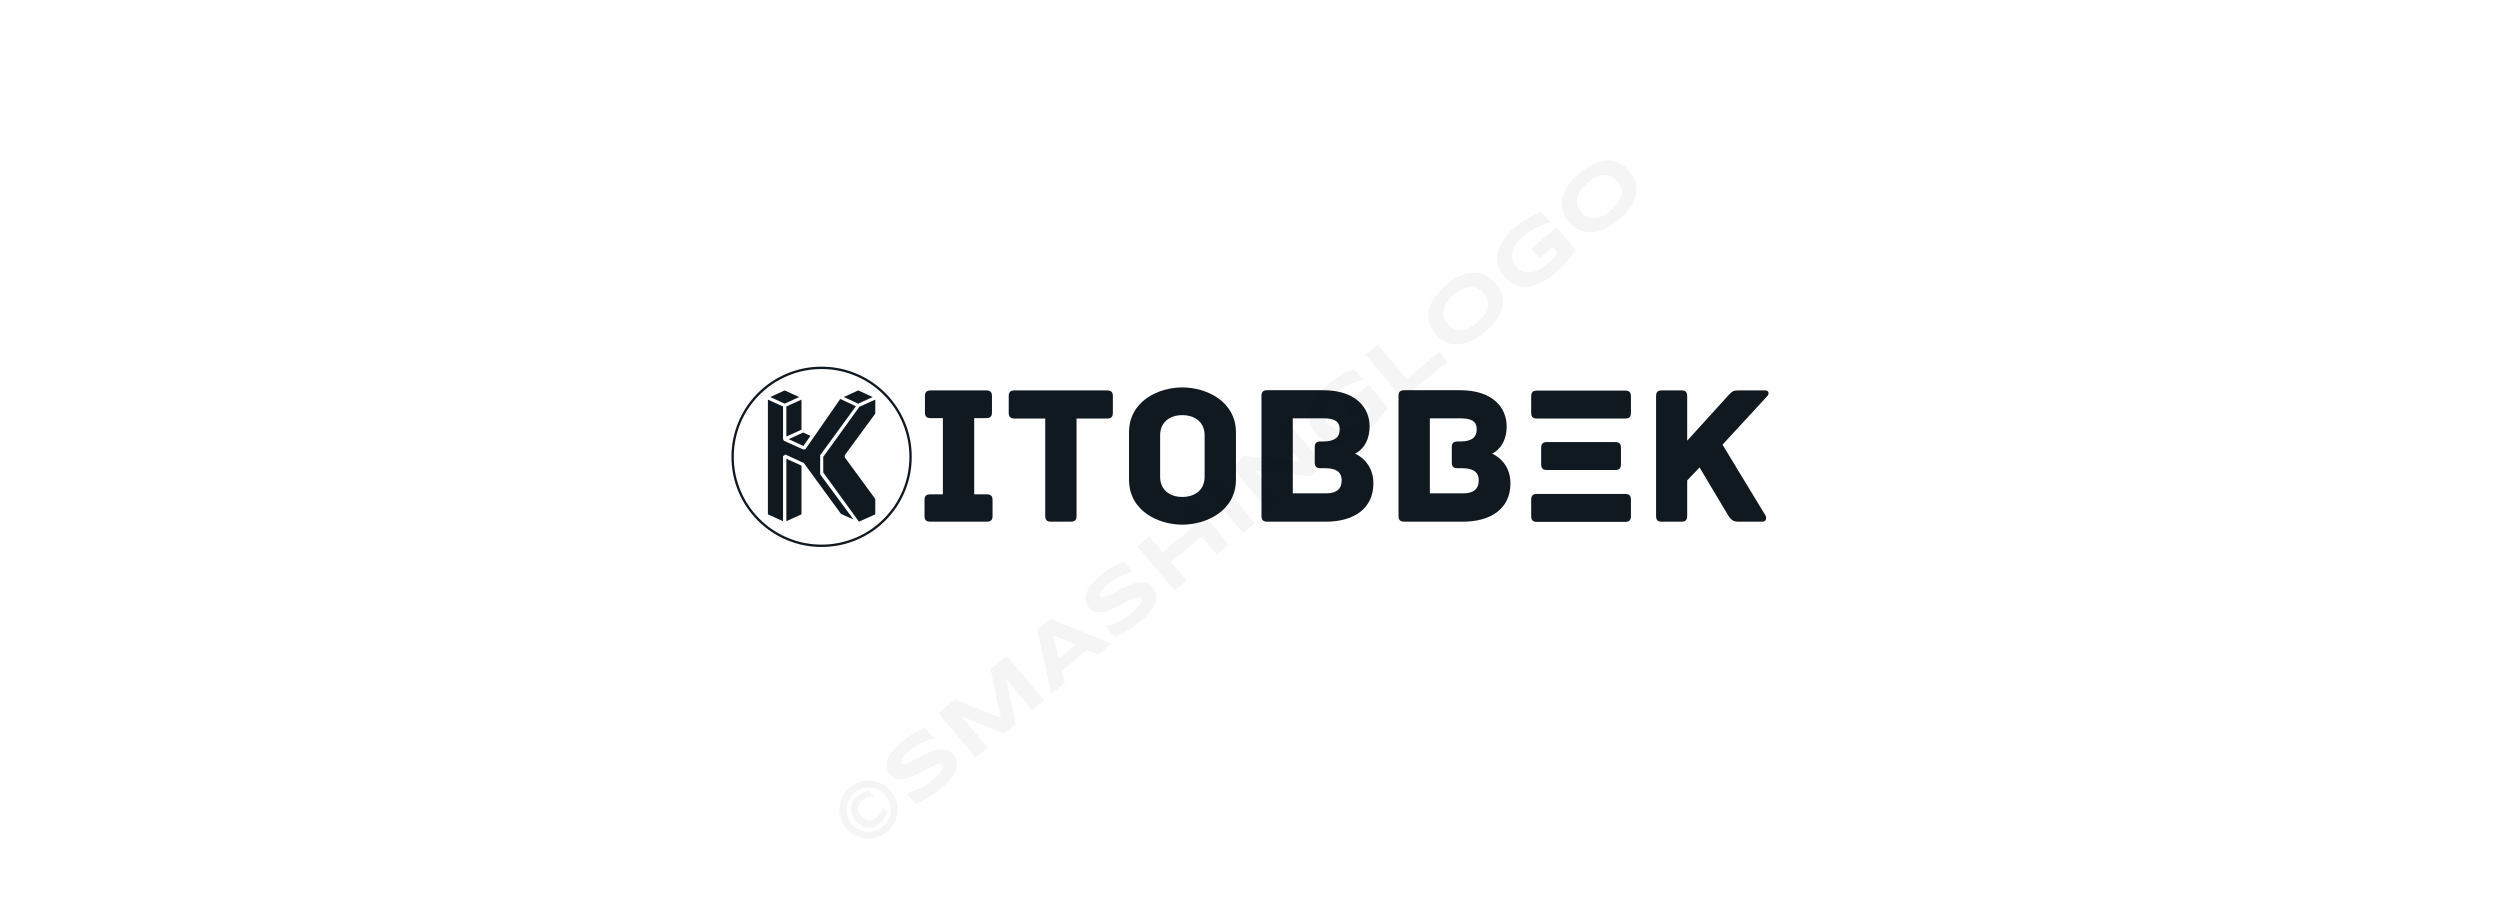 <svg xmlns:mydata="http://www.w3.org/2000/svg" mydata:contrastcolor="ffffff" mydata:template="Default" mydata:presentation="2.5" mydata:layouttype="undefined" mydata:specialfontid="undefined" mydata:id1="004" mydata:id2="534" mydata:companyname="kitobbek" mydata:companytagline="" version="1.1" xmlns="http://www.w3.org/2000/svg" xmlns:xlink="http://www.w3.org/1999/xlink" viewBox="0 50 550 370" style="height: 201px;"><g fill="#101820" fill-rule="nonzero" stroke="none" stroke-width="1" stroke-linecap="butt" stroke-linejoin="miter" stroke-miterlimit="10" stroke-dasharray="" stroke-dashoffset="0" font-family="none" font-weight="none" font-size="none" text-anchor="none" style="mix-blend-mode: normal"><g data-paper-data="{&quot;isGlobalGroup&quot;:true,&quot;bounds&quot;:{&quot;x&quot;:65,&quot;y&quot;:198.4938181131,&quot;width&quot;:420,&quot;height&quot;:73.01236377379999}}"><g data-paper-data="{&quot;isPrimaryText&quot;:true}" id="element-id-24691"><path d="M168.402,250.197h-5.09v-30.861h4.847c1.858,0 2.343,-0.889 2.343,-2.343v-6.544c0,-1.454 -0.485,-2.343 -2.343,-2.343h-22.459c-1.858,0 -2.343,0.889 -2.343,2.343v6.544c0,1.454 0.485,2.343 2.343,2.343h4.928v30.861h-5.09c-1.858,0 -2.343,0.889 -2.343,2.343v6.382c0,1.454 0.485,2.343 2.343,2.343h22.863c1.858,0 2.343,-0.889 2.343,-2.343v-6.382c0,-1.454 -0.485,-2.343 -2.343,-2.343z" data-paper-data="{&quot;glyphName&quot;:&quot;I&quot;,&quot;glyphIndex&quot;:1,&quot;word&quot;:1}" id="element-id-15072"></path><path d="M217.117,208.106h-37.486c-1.858,0 -2.343,0.889 -2.343,2.343v6.705c0,1.454 0.485,2.343 2.343,2.343h12.441v39.425c0,1.858 0.889,2.343 2.343,2.343h7.998c1.454,0 2.343,-0.485 2.343,-2.343v-39.425h12.361c1.858,0 2.343,-0.889 2.343,-2.343v-6.705c0,-1.454 -0.485,-2.343 -2.343,-2.343z" data-paper-data="{&quot;glyphName&quot;:&quot;T&quot;,&quot;glyphIndex&quot;:2,&quot;word&quot;:1}" id="element-id-76661"></path><path d="M269.307,225.153c0,-12.765 -12.118,-18.258 -21.732,-18.258c-9.614,0 -21.571,5.494 -21.571,18.258v19.066c0,12.765 11.957,18.258 21.571,18.258c9.614,0 21.732,-5.494 21.732,-18.258zM256.623,243.088c0,5.17 -3.716,8.16 -9.048,8.16c-5.251,0 -8.968,-2.989 -8.968,-8.16v-16.804c0,-5.17 3.716,-8.16 8.968,-8.16c5.332,0 9.048,2.989 9.048,8.16z" data-paper-data="{&quot;glyphName&quot;:&quot;O&quot;,&quot;glyphIndex&quot;:3,&quot;word&quot;:1}" id="element-id-83429"></path><path d="M317.538,233.716c0.727,-0.323 5.898,-2.908 5.898,-11.068c0,-7.594 -5.655,-14.623 -18.824,-14.623h-22.621c-1.858,0 -2.343,0.889 -2.343,2.343v48.554c0,1.454 0.485,2.343 2.343,2.343h23.752c11.23,0 19.228,-5.251 19.228,-15.511c0,-8.725 -6.786,-11.795 -7.433,-12.038zM305.904,249.793h-13.573v-30.377h12.28c4.201,0 6.705,0.889 6.705,4.524c0,3.151 -2.02,4.847 -6.705,4.847v0h-1.05c-1.858,0 -2.343,0.889 -2.343,2.343v6.14c0,1.454 0.485,2.343 2.343,2.343h1.858c3.878,0 6.705,1.131 6.705,4.928c0,3.635 -2.262,5.251 -6.221,5.251z" data-paper-data="{&quot;glyphName&quot;:&quot;B&quot;,&quot;glyphIndex&quot;:4,&quot;word&quot;:1}" id="element-id-38954"></path><path d="M373.04,233.716c0.727,-0.323 5.898,-2.908 5.898,-11.068c0,-7.594 -5.655,-14.623 -18.824,-14.623h-22.621c-1.858,0 -2.343,0.889 -2.343,2.343v48.554c0,1.454 0.485,2.343 2.343,2.343h23.752c11.23,0 19.228,-5.251 19.228,-15.511c0,-8.725 -6.786,-11.795 -7.433,-12.038zM361.406,249.793h-13.573v-30.377h12.28c4.201,0 6.705,0.889 6.705,4.524c0,3.151 -2.02,4.847 -6.705,4.847v0h-1.05c-1.858,0 -2.343,0.889 -2.343,2.343v6.14c0,1.454 0.485,2.343 2.343,2.343h1.858c3.878,0 6.705,1.131 6.705,4.928c0,3.635 -2.262,5.251 -6.221,5.251z" data-paper-data="{&quot;glyphName&quot;:&quot;B&quot;,&quot;glyphIndex&quot;:5,&quot;word&quot;:1}" id="element-id-44965"></path><path d="M426.926,250.036h-35.709c-1.454,0 -2.343,0.485 -2.343,2.343v6.625c0,1.858 0.889,2.343 2.343,2.343h35.709c1.454,0 2.343,-0.485 2.343,-2.343v-6.625c0,-1.858 -0.889,-2.343 -2.343,-2.343zM422.886,229.031h-27.63c-1.454,0 -2.343,0.485 -2.343,2.343v6.625c0,1.858 0.889,2.343 2.343,2.343h27.63c1.454,0 2.343,-0.485 2.343,-2.343v-6.625c0,-1.858 -0.889,-2.343 -2.343,-2.343zM426.926,208.187h-35.709c-1.454,0 -2.343,0.485 -2.343,2.343v6.625c0,1.858 0.889,2.343 2.343,2.343h35.709c1.454,0 2.343,-0.485 2.343,-2.343v-6.625c0,-1.858 -0.889,-2.343 -2.343,-2.343z" data-paper-data="{&quot;glyphName&quot;:&quot;ξ&quot;,&quot;glyphIndex&quot;:6,&quot;word&quot;:1}" id="element-id-78946"></path><path d="M483.72,208.106h-10.906c-1.858,0 -2.424,0.162 -4.039,1.939l-16.723,18.42v-18.016c0,-1.858 -0.889,-2.343 -2.262,-2.343h-7.998c-1.535,0 -2.343,0.485 -2.343,2.343v48.473c0,1.858 0.808,2.343 2.343,2.343h7.998c1.373,0 2.262,-0.485 2.262,-2.343v-14.38l5.009,-5.251c4.363,7.271 11.553,19.389 11.553,19.389c1.05,1.697 2.101,2.585 4.039,2.585h9.856c1.535,0 1.858,-1.535 1.212,-2.585l-17.37,-28.599l18.177,-19.712c0.727,-0.727 0.727,-2.262 -0.808,-2.262z" data-paper-data="{&quot;glyphName&quot;:&quot;K&quot;,&quot;glyphIndex&quot;:7,&quot;lastGlyphOfWord&quot;:true,&quot;word&quot;:1}" id="element-id-51179"></path><g data-paper-data="{&quot;fillRule&quot;:&quot;nonzero&quot;,&quot;fillRuleOriginal&quot;:&quot;nonzero&quot;,&quot;isIcon&quot;:true,&quot;iconStyle&quot;:&quot;icon-in-text&quot;,&quot;selectedEffects&quot;:{&quot;container&quot;:&quot;circle_simple_outline1&quot;,&quot;transformation&quot;:&quot;rotate0;translate50&quot;,&quot;pattern&quot;:&quot;&quot;},&quot;bounds&quot;:{&quot;x&quot;:65,&quot;y&quot;:198.4938181131,&quot;width&quot;:73.01233821947267,&quot;height&quot;:73.01236377379999},&quot;widthRatioIconToContainer&quot;:0.5955844630042391,&quot;heightRatioIconToContainer&quot;:0.7280820914378524,&quot;relativeBoundsIconToContainer&quot;:{&quot;top&quot;:-0.0043032277597806375,&quot;left&quot;:-4.876182348782032e-7},&quot;iconType&quot;:&quot;initial&quot;,&quot;initialText&quot;:&quot;K&quot;,&quot;rawInitialId&quot;:419,&quot;blockLetter&quot;:&quot;O&quot;,&quot;monogramSpecial&quot;:&quot;volume&quot;,&quot;line&quot;:1,&quot;iconInPrimaryText&quot;:true,&quot;suitableAsStandaloneIcon&quot;:true}" id="element-id-84240"><path d="M86.564,213.47l-5.843,-2.682l5.843,-2.682l5.843,2.682zM116.352,213.47l-5.843,-2.682l5.843,-2.682l5.843,2.682zM79.764,258.296v-46.454l6.13,2.778v13.218l0.383,0.67l7.854,3.544l0.862,-0.192l14.08,-20.306l6.322,2.969l-14.463,19.827v7.758l13.505,18.294l-5.076,-2.299l-15.038,-20.593l-7.471,-3.448l-0.958,0.67v26.34zM87.235,226.784v-12.164l6.13,-2.778v12.164zM116.64,261.265l-14.463,-19.923v-6.322l14.655,-20.306l6.417,-2.873v5.651l-12.356,16.858v0.862l12.356,16.858v6.226zM97.004,226.496l-2.873,4.119l-5.938,-2.778l5.843,-2.682zM93.365,238.565v19.731l-6.13,2.778v-25.286zM75.692,209.186c3.368,-3.368 7.236,-5.976 11.604,-7.823c4.522,-1.913 9.259,-2.869 14.21,-2.869c4.951,0 9.688,0.956 14.21,2.869c4.368,1.847 8.236,4.455 11.604,7.823c3.368,3.368 5.976,7.236 7.823,11.604c1.913,4.522 2.869,9.259 2.869,14.21c0,4.951 -0.956,9.688 -2.869,14.21c-1.847,4.368 -4.455,8.235 -7.823,11.604c-3.368,3.368 -7.236,5.976 -11.604,7.823c-4.522,1.913 -9.259,2.869 -14.21,2.869c-4.951,0 -9.688,-0.956 -14.21,-2.869c-4.368,-1.847 -8.235,-4.455 -11.604,-7.823c-3.368,-3.368 -5.976,-7.236 -7.823,-11.604c-1.913,-4.522 -2.869,-9.259 -2.869,-14.21c0,-4.951 0.956,-9.688 2.869,-14.21c1.847,-4.368 4.455,-8.236 7.823,-11.604zM76.365,260.141c3.281,3.281 7.048,5.821 11.302,7.62c4.404,1.863 9.017,2.794 13.839,2.794c4.823,0 9.436,-0.931 13.839,-2.794c4.254,-1.799 8.021,-4.339 11.302,-7.62c3.281,-3.281 5.821,-7.048 7.62,-11.302c1.863,-4.404 2.794,-9.017 2.794,-13.839c0,-4.823 -0.931,-9.436 -2.794,-13.839c-1.799,-4.254 -4.339,-8.021 -7.62,-11.302c-3.281,-3.281 -7.048,-5.821 -11.302,-7.62c-4.404,-1.863 -9.017,-2.794 -13.839,-2.794c-4.823,0 -9.436,0.931 -13.839,2.794c-4.254,1.799 -8.021,4.339 -11.302,7.62c-3.281,3.281 -5.821,7.048 -7.62,11.302c-1.863,4.404 -2.794,9.017 -2.794,13.839c0,4.823 0.931,9.436 2.794,13.839c1.799,4.254 4.339,8.021 7.62,11.302z" data-paper-data="{&quot;isPathIcon&quot;:true}" id="element-id-43921"></path></g></g></g></g><g class="watermark-group" style="opacity:0.04"><path class="watermark-path" d="M129.52,370.3a11.88,11.88,0,0,1,2.58,5.58,12,12,0,0,1,.11,3,11.81,11.81,0,0,1-.64,2.93,12.34,12.34,0,0,1-1.41,2.72,11.65,11.65,0,0,1-2.13,2.32,12,12,0,0,1-2.64,1.69,13,13,0,0,1-2.91.9,12.47,12.47,0,0,1-3,.12,12.17,12.17,0,0,1-2.93-.64,11.8,11.8,0,0,1-2.72-1.38,12.19,12.19,0,0,1-4-4.79,11.85,11.85,0,0,1-.89-2.92,12.14,12.14,0,0,1-.13-3,11.54,11.54,0,0,1,.64-2.92,11.67,11.67,0,0,1,3.5-5,11.44,11.44,0,0,1,2.67-1.69,11.64,11.64,0,0,1,2.92-.91,10.71,10.71,0,0,1,3-.12,11.68,11.68,0,0,1,5.66,2,11.7,11.7,0,0,1,2.34,2.12m-1.4,8.76a13,13,0,0,1-1.22,2.32,9.68,9.68,0,0,1-1.81,2,7.44,7.44,0,0,1-2.38,1.37,6.17,6.17,0,0,1-5.11-.46,8.73,8.73,0,0,1-3.85-4.58,6.69,6.69,0,0,1-.34-2.66,6.09,6.09,0,0,1,.77-2.47,7.15,7.15,0,0,1,1.75-2.11,9.58,9.58,0,0,1,1.09-.81,8.23,8.23,0,0,1,1.12-.63,8.14,8.14,0,0,1,1.19-.46,12.71,12.71,0,0,1,1.32-.37l2,2.38a12.83,12.83,0,0,0-1.56.17,7.86,7.86,0,0,0-1.23.32,4.5,4.5,0,0,0-1,.49,6.41,6.41,0,0,0-.93.67,4.49,4.49,0,0,0-1.15,1.39,3.87,3.87,0,0,0-.45,1.58,4.12,4.12,0,0,0,.26,1.63,6.11,6.11,0,0,0,2.36,2.82,4.43,4.43,0,0,0,1.57.53,3.91,3.91,0,0,0,1.62-.17,4.71,4.71,0,0,0,1.57-.89,10.5,10.5,0,0,0,.83-.79,5.71,5.71,0,0,0,.65-.93,10.13,10.13,0,0,0,.54-1.14,12.24,12.24,0,0,0,.44-1.49l2,2.33m-14.46,4.55a8.86,8.86,0,0,0,2.78,2.22,9,9,0,0,0,3.29.94,9.15,9.15,0,0,0,3.39-.37,8.68,8.68,0,0,0,3.11-1.69,8.8,8.8,0,0,0,2.22-2.78,9.15,9.15,0,0,0,1-3.29,8.95,8.95,0,0,0-4.83-8.76,9,9,0,0,0-6.73-.57,9,9,0,0,0-5.33,4.47,8.94,8.94,0,0,0-.57,6.71,8.76,8.76,0,0,0,1.7,3.12"></path><path class="watermark-path" d="M147,349c-.48.12-1.09.31-1.82.57a24.37,24.37,0,0,0-2.4,1A28.35,28.35,0,0,0,140,352a20.72,20.72,0,0,0-2.71,1.94c-.7.59-1.28,1.11-1.74,1.57a15.07,15.07,0,0,0-1.1,1.22,4.09,4.09,0,0,0-.59.92,2.32,2.32,0,0,0-.22.64,1.16,1.16,0,0,0,0,.47,1.83,1.83,0,0,0,.18.29,1.15,1.15,0,0,0,1,.37,5.54,5.54,0,0,0,1.51-.38q.87-.35,1.95-.9l2.26-1.18q1.2-.65,2.49-1.29c.87-.44,1.73-.83,2.59-1.17a18.94,18.94,0,0,1,2.6-.81,9.27,9.27,0,0,1,2.46-.29,6.25,6.25,0,0,1,2.24.49,5.12,5.12,0,0,1,1.89,1.47,6.35,6.35,0,0,1,1.41,2.61,6,6,0,0,1,.09,2.6,8.3,8.3,0,0,1-.9,2.52,17.79,17.79,0,0,1-1.62,2.37,23.92,23.92,0,0,1-2,2.15c-.72.67-1.41,1.29-2.09,1.87a33.79,33.79,0,0,1-5.33,3.7,32.29,32.29,0,0,1-4.91,2.28l-3.61-4.3a21.38,21.38,0,0,0,5.39-1.87,27.2,27.2,0,0,0,5.4-3.56,21.59,21.59,0,0,0,2.38-2.27,8.67,8.67,0,0,0,1.18-1.7,2.32,2.32,0,0,0,.27-1.19,1.34,1.34,0,0,0-.28-.74,1.21,1.21,0,0,0-1-.42,4.32,4.32,0,0,0-1.55.34,15.77,15.77,0,0,0-2,.88c-.72.37-1.48.77-2.27,1.21l-2.45,1.3c-.85.45-1.7.85-2.56,1.21a22.37,22.37,0,0,1-2.54.86,10,10,0,0,1-2.43.32,5.76,5.76,0,0,1-2.2-.45,5,5,0,0,1-1.89-1.45,6.12,6.12,0,0,1-1.31-2.41,6,6,0,0,1-.1-2.41,8.28,8.28,0,0,1,.81-2.38,14.06,14.06,0,0,1,1.49-2.24,22.37,22.37,0,0,1,1.85-2.05q1-1,2-1.77c.7-.59,1.44-1.15,2.23-1.7s1.62-1.06,2.44-1.53,1.63-.91,2.43-1.3,1.58-.75,2.3-1L147,349"></path><path class="watermark-path" d="M186.76,337.57l-10.6-12.63,3.92,18.24-4.66,3.91-17.27-7,10.6,12.63-4.86,4.07-15.09-18,6.59-5.54,18.69,7.52-4.15-19.71,6.57-5.52,15.09,18-4.83,4.05"></path><path class="watermark-path" d="M208.84,313.24l-10,8.42,1.16,4.82L194.56,331l-5.68-25.89,5.42-4.55,24.51,10.09-5.42,4.55-4.55-2m-11.23,3.45,6.57-5.52-8.83-3.87,2.26,9.39"></path><path class="watermark-path" d="M227.49,281.38c-.48.12-1.09.31-1.82.57a24.37,24.37,0,0,0-2.4,1,26.11,26.11,0,0,0-2.7,1.47,20.72,20.72,0,0,0-2.71,1.94c-.7.59-1.28,1.11-1.74,1.57a13.39,13.39,0,0,0-1.1,1.22,4.29,4.29,0,0,0-.59.91,2.48,2.48,0,0,0-.22.65,1.16,1.16,0,0,0,0,.47,1.83,1.83,0,0,0,.18.29,1.15,1.15,0,0,0,1,.37,5.54,5.54,0,0,0,1.51-.38q.87-.34,2-.9l2.26-1.18q1.2-.64,2.49-1.29c.87-.44,1.73-.83,2.59-1.17a18.94,18.94,0,0,1,2.6-.81,9.27,9.27,0,0,1,2.46-.29,6.08,6.08,0,0,1,2.24.49,5.09,5.09,0,0,1,1.89,1.46,6.47,6.47,0,0,1,1.41,2.61,6.07,6.07,0,0,1,.09,2.61,8.3,8.3,0,0,1-.9,2.52,16.32,16.32,0,0,1-1.63,2.36,21.41,21.41,0,0,1-2,2.16c-.72.67-1.41,1.29-2.1,1.86a33.36,33.36,0,0,1-5.32,3.71,31.92,31.92,0,0,1-4.92,2.28l-3.6-4.3a21.38,21.38,0,0,0,5.39-1.87,27.2,27.2,0,0,0,5.4-3.56,21.59,21.59,0,0,0,2.38-2.27,8.67,8.67,0,0,0,1.18-1.7A2.32,2.32,0,0,0,231,293a1.34,1.34,0,0,0-.28-.74,1.21,1.21,0,0,0-1-.42,4.32,4.32,0,0,0-1.55.34,16.54,16.54,0,0,0-2,.88c-.71.37-1.47.77-2.26,1.21l-2.46,1.3c-.84.44-1.7.85-2.55,1.21a24.53,24.53,0,0,1-2.54.86A10,10,0,0,1,214,298a5.76,5.76,0,0,1-2.2-.45,5,5,0,0,1-1.89-1.45,6.12,6.12,0,0,1-1.31-2.41,5.78,5.78,0,0,1-.1-2.41,8,8,0,0,1,.81-2.38,14.61,14.61,0,0,1,1.49-2.25,22.26,22.26,0,0,1,1.85-2q1-1,2-1.77c.7-.59,1.44-1.15,2.23-1.7s1.62-1.06,2.44-1.53,1.63-.91,2.43-1.31,1.58-.74,2.3-1l3.5,4.16"></path><path class="watermark-path" d="M261.64,274.74l-6.29-7.5L243,277.61l6.3,7.5-4.86,4.07-15.09-18,4.85-4.08,5.49,6.55L252,263.3l-5.49-6.55,4.86-4.07,15.09,18-4.86,4.08"></path><path class="watermark-path" d="M272.18,265.9l-15.09-18,4.86-4.08,15.09,18-4.86,4.08"></path><path class="watermark-path" d="M299.65,242.85l-22.51-2.18L287.51,253l-4.85,4.08-15.1-18,5.28-4.43,22.56,2.22L285,224.5l4.83-4.06,15.09,18-5.26,4.42"></path><path class="watermark-path" d="M306.68,205.52a31.88,31.88,0,0,1,5.29-3.66,34.48,34.48,0,0,1,5.14-2.35l3.69,4.39a20.77,20.77,0,0,0-2.37.61,20.47,20.47,0,0,0-2.61,1,25.12,25.12,0,0,0-2.76,1.49,23.9,23.9,0,0,0-2.8,2,20.42,20.42,0,0,0-2.8,2.77,12.77,12.77,0,0,0-1.64,2.52,7,7,0,0,0-.68,2.24,6,6,0,0,0,.66,3.64,8.16,8.16,0,0,0,.94,1.38,9.12,9.12,0,0,0,1.08,1.07,6.39,6.39,0,0,0,1.47.91,6.73,6.73,0,0,0,1.88.48,6.54,6.54,0,0,0,2.28-.18,11.67,11.67,0,0,0,2.74-1.07,19.38,19.38,0,0,0,3.18-2.22c.57-.48,1.06-.92,1.46-1.31a14.57,14.57,0,0,0,1-1.13,11.46,11.46,0,0,0,.81-1.05l.74-1.09-1.82-2.17-5.45,4.57-3.31-3.94,10.31-8.65,7.71,9.19a29,29,0,0,1-1.67,2.43q-1,1.26-2.1,2.52c-.74.84-1.5,1.65-2.3,2.44s-1.58,1.5-2.33,2.14a31,31,0,0,1-3.59,2.61,22.55,22.55,0,0,1-3.64,1.83,15.64,15.64,0,0,1-3.63.89,10.72,10.72,0,0,1-3.49-.15,10.45,10.45,0,0,1-3.28-1.33,12.54,12.54,0,0,1-3-2.67,12,12,0,0,1-2.08-3.44,10.45,10.45,0,0,1-.71-3.5,11.14,11.14,0,0,1,.51-3.51,15.72,15.72,0,0,1,1.56-3.43,21.62,21.62,0,0,1,2.42-3.28,30.3,30.3,0,0,1,3.15-3"></path><path class="watermark-path" d="M336.91,211.59l-15.1-18,4.86-4.08,11.79,14,13.13-11,3.31,3.94-18,15.1"></path><path class="watermark-path" d="M374.54,164.71a12.28,12.28,0,0,1,2.59,4.81,10.44,10.44,0,0,1,0,5,14.62,14.62,0,0,1-2.33,5,25.55,25.55,0,0,1-4.56,4.85,26.07,26.07,0,0,1-5.6,3.67,14.79,14.79,0,0,1-5.38,1.43,10.43,10.43,0,0,1-4.94-.89,13.24,13.24,0,0,1-6.87-8.18,10.48,10.48,0,0,1,0-5,14.51,14.51,0,0,1,2.36-5,25.23,25.23,0,0,1,4.57-4.89,25,25,0,0,1,5.59-3.64,14.45,14.45,0,0,1,5.35-1.43,10.31,10.31,0,0,1,4.93.92,12.22,12.22,0,0,1,4.28,3.38m-4.91,4.11a8.36,8.36,0,0,0-2-1.72,5.5,5.5,0,0,0-2.65-.85,7.72,7.72,0,0,0-3.32.57,14.49,14.49,0,0,0-4,2.52,16.72,16.72,0,0,0-2.38,2.4,10.15,10.15,0,0,0-1.39,2.24,6.71,6.71,0,0,0-.56,2.1,5.69,5.69,0,0,0,.1,1.9,6.21,6.21,0,0,0,.61,1.69,9.85,9.85,0,0,0,1,1.44,10.48,10.48,0,0,0,1.26,1.23,6.67,6.67,0,0,0,1.57.92,6.1,6.1,0,0,0,1.85.41,6.8,6.8,0,0,0,2.15-.2,11.06,11.06,0,0,0,2.45-1,17.67,17.67,0,0,0,2.77-1.94,14.39,14.39,0,0,0,3.18-3.52,7.74,7.74,0,0,0,1.14-3.17,5.54,5.54,0,0,0-.37-2.74,8.52,8.52,0,0,0-1.36-2.3"></path><path class="watermark-path" d="M382.66,141.76A32.3,32.3,0,0,1,388,138.1a34.12,34.12,0,0,1,5.15-2.35l3.69,4.4a19.62,19.62,0,0,0-2.37.6,22.08,22.08,0,0,0-2.61,1,26,26,0,0,0-2.77,1.49,23.9,23.9,0,0,0-2.8,2,21,21,0,0,0-2.8,2.78,13.19,13.19,0,0,0-1.64,2.51,7.29,7.29,0,0,0-.68,2.24,6.36,6.36,0,0,0,.06,2,5.8,5.8,0,0,0,.61,1.68,8.12,8.12,0,0,0,.93,1.38,9.16,9.16,0,0,0,1.08,1.08,6.56,6.56,0,0,0,1.48.9,6,6,0,0,0,1.87.48,6.76,6.76,0,0,0,2.28-.17,12,12,0,0,0,2.74-1.08,18.57,18.57,0,0,0,3.18-2.22c.58-.48,1.06-.92,1.46-1.31s.75-.77,1.05-1.12.57-.72.81-1.06l.73-1.09-1.82-2.17-5.45,4.57-3.3-3.94,10.3-8.65,7.71,9.19a29,29,0,0,1-1.67,2.43q-1,1.26-2.1,2.52c-.73.84-1.5,1.66-2.3,2.44s-1.57,1.5-2.33,2.14a31,31,0,0,1-3.59,2.61,22.15,22.15,0,0,1-3.64,1.83,15.56,15.56,0,0,1-3.62.89,11,11,0,0,1-3.49-.14,10.84,10.84,0,0,1-3.28-1.33,12.82,12.82,0,0,1-3-2.68,12.12,12.12,0,0,1-2.08-3.43A10.71,10.71,0,0,1,375,155a11.18,11.18,0,0,1,.51-3.51,15.51,15.51,0,0,1,1.57-3.43,21.44,21.44,0,0,1,2.42-3.28,30.19,30.19,0,0,1,3.14-3"></path><path class="watermark-path" d="M428.63,119.31a12.26,12.26,0,0,1,2.59,4.82,10.44,10.44,0,0,1,0,5,14.53,14.53,0,0,1-2.34,5,25.29,25.29,0,0,1-4.56,4.86,26,26,0,0,1-5.59,3.67,14.84,14.84,0,0,1-5.38,1.43,10.61,10.61,0,0,1-4.95-.89,12.15,12.15,0,0,1-4.3-3.37,12,12,0,0,1-2.56-4.81,10.48,10.48,0,0,1,0-5,14.39,14.39,0,0,1,2.35-5,27.89,27.89,0,0,1,10.16-8.53,14.49,14.49,0,0,1,5.36-1.43,10.27,10.27,0,0,1,4.92.92,12.21,12.21,0,0,1,4.28,3.37m-4.91,4.12a8.17,8.17,0,0,0-2-1.72,5.58,5.58,0,0,0-2.65-.86,7.86,7.86,0,0,0-3.31.58,14.49,14.49,0,0,0-4,2.52,16.21,16.21,0,0,0-2.38,2.4,9.85,9.85,0,0,0-1.4,2.24,7,7,0,0,0-.56,2.1,6,6,0,0,0,.1,1.9,6.23,6.23,0,0,0,.62,1.69,8.49,8.49,0,0,0,1,1.44,9.18,9.18,0,0,0,1.26,1.23,6.67,6.67,0,0,0,1.57.92,6,6,0,0,0,1.84.41,6.86,6.86,0,0,0,2.16-.2,11.26,11.26,0,0,0,2.45-1,17.62,17.62,0,0,0,2.76-1.94,14.67,14.67,0,0,0,3.19-3.52,7.71,7.71,0,0,0,1.13-3.17,5.53,5.53,0,0,0-.36-2.74,8.55,8.55,0,0,0-1.37-2.3"></path></g><rect data-element-id="element-id-24691" stroke-width="2" fill="transparent" class="invisible-element-box grouping-element" x="65" y="198" width="420" height="73" data-element-name="isPrimaryText"></rect><rect data-element-id="element-id-84240" stroke-width="2" fill="transparent" class="invisible-element-box grouping-element" x="65" y="198" width="73" height="73" data-element-name="isIcon"></rect><rect data-element-id="element-id-43921" stroke-width="2" fill="transparent" class="invisible-element-box individual-element" x="65" y="198" width="73" height="73"></rect><rect data-element-id="element-id-51179" stroke-width="2" fill="transparent" class="invisible-element-box individual-element" x="439" y="208" width="46" height="53"></rect><rect data-element-id="element-id-83429" stroke-width="2" fill="transparent" class="invisible-element-box individual-element" x="226" y="207" width="43" height="56"></rect><rect data-element-id="element-id-38954" stroke-width="2" fill="transparent" class="invisible-element-box individual-element" x="280" y="208" width="45" height="53"></rect><rect data-element-id="element-id-44965" stroke-width="2" fill="transparent" class="invisible-element-box individual-element" x="335" y="208" width="45" height="53"></rect><rect data-element-id="element-id-76661" stroke-width="2" fill="transparent" class="invisible-element-box individual-element" x="177" y="208" width="42" height="53"></rect><rect data-element-id="element-id-78946" stroke-width="2" fill="transparent" class="invisible-element-box individual-element" x="389" y="208" width="40" height="53"></rect><rect data-element-id="element-id-15072" stroke-width="2" fill="transparent" class="invisible-element-box individual-element" x="143" y="208" width="28" height="53"></rect></svg>